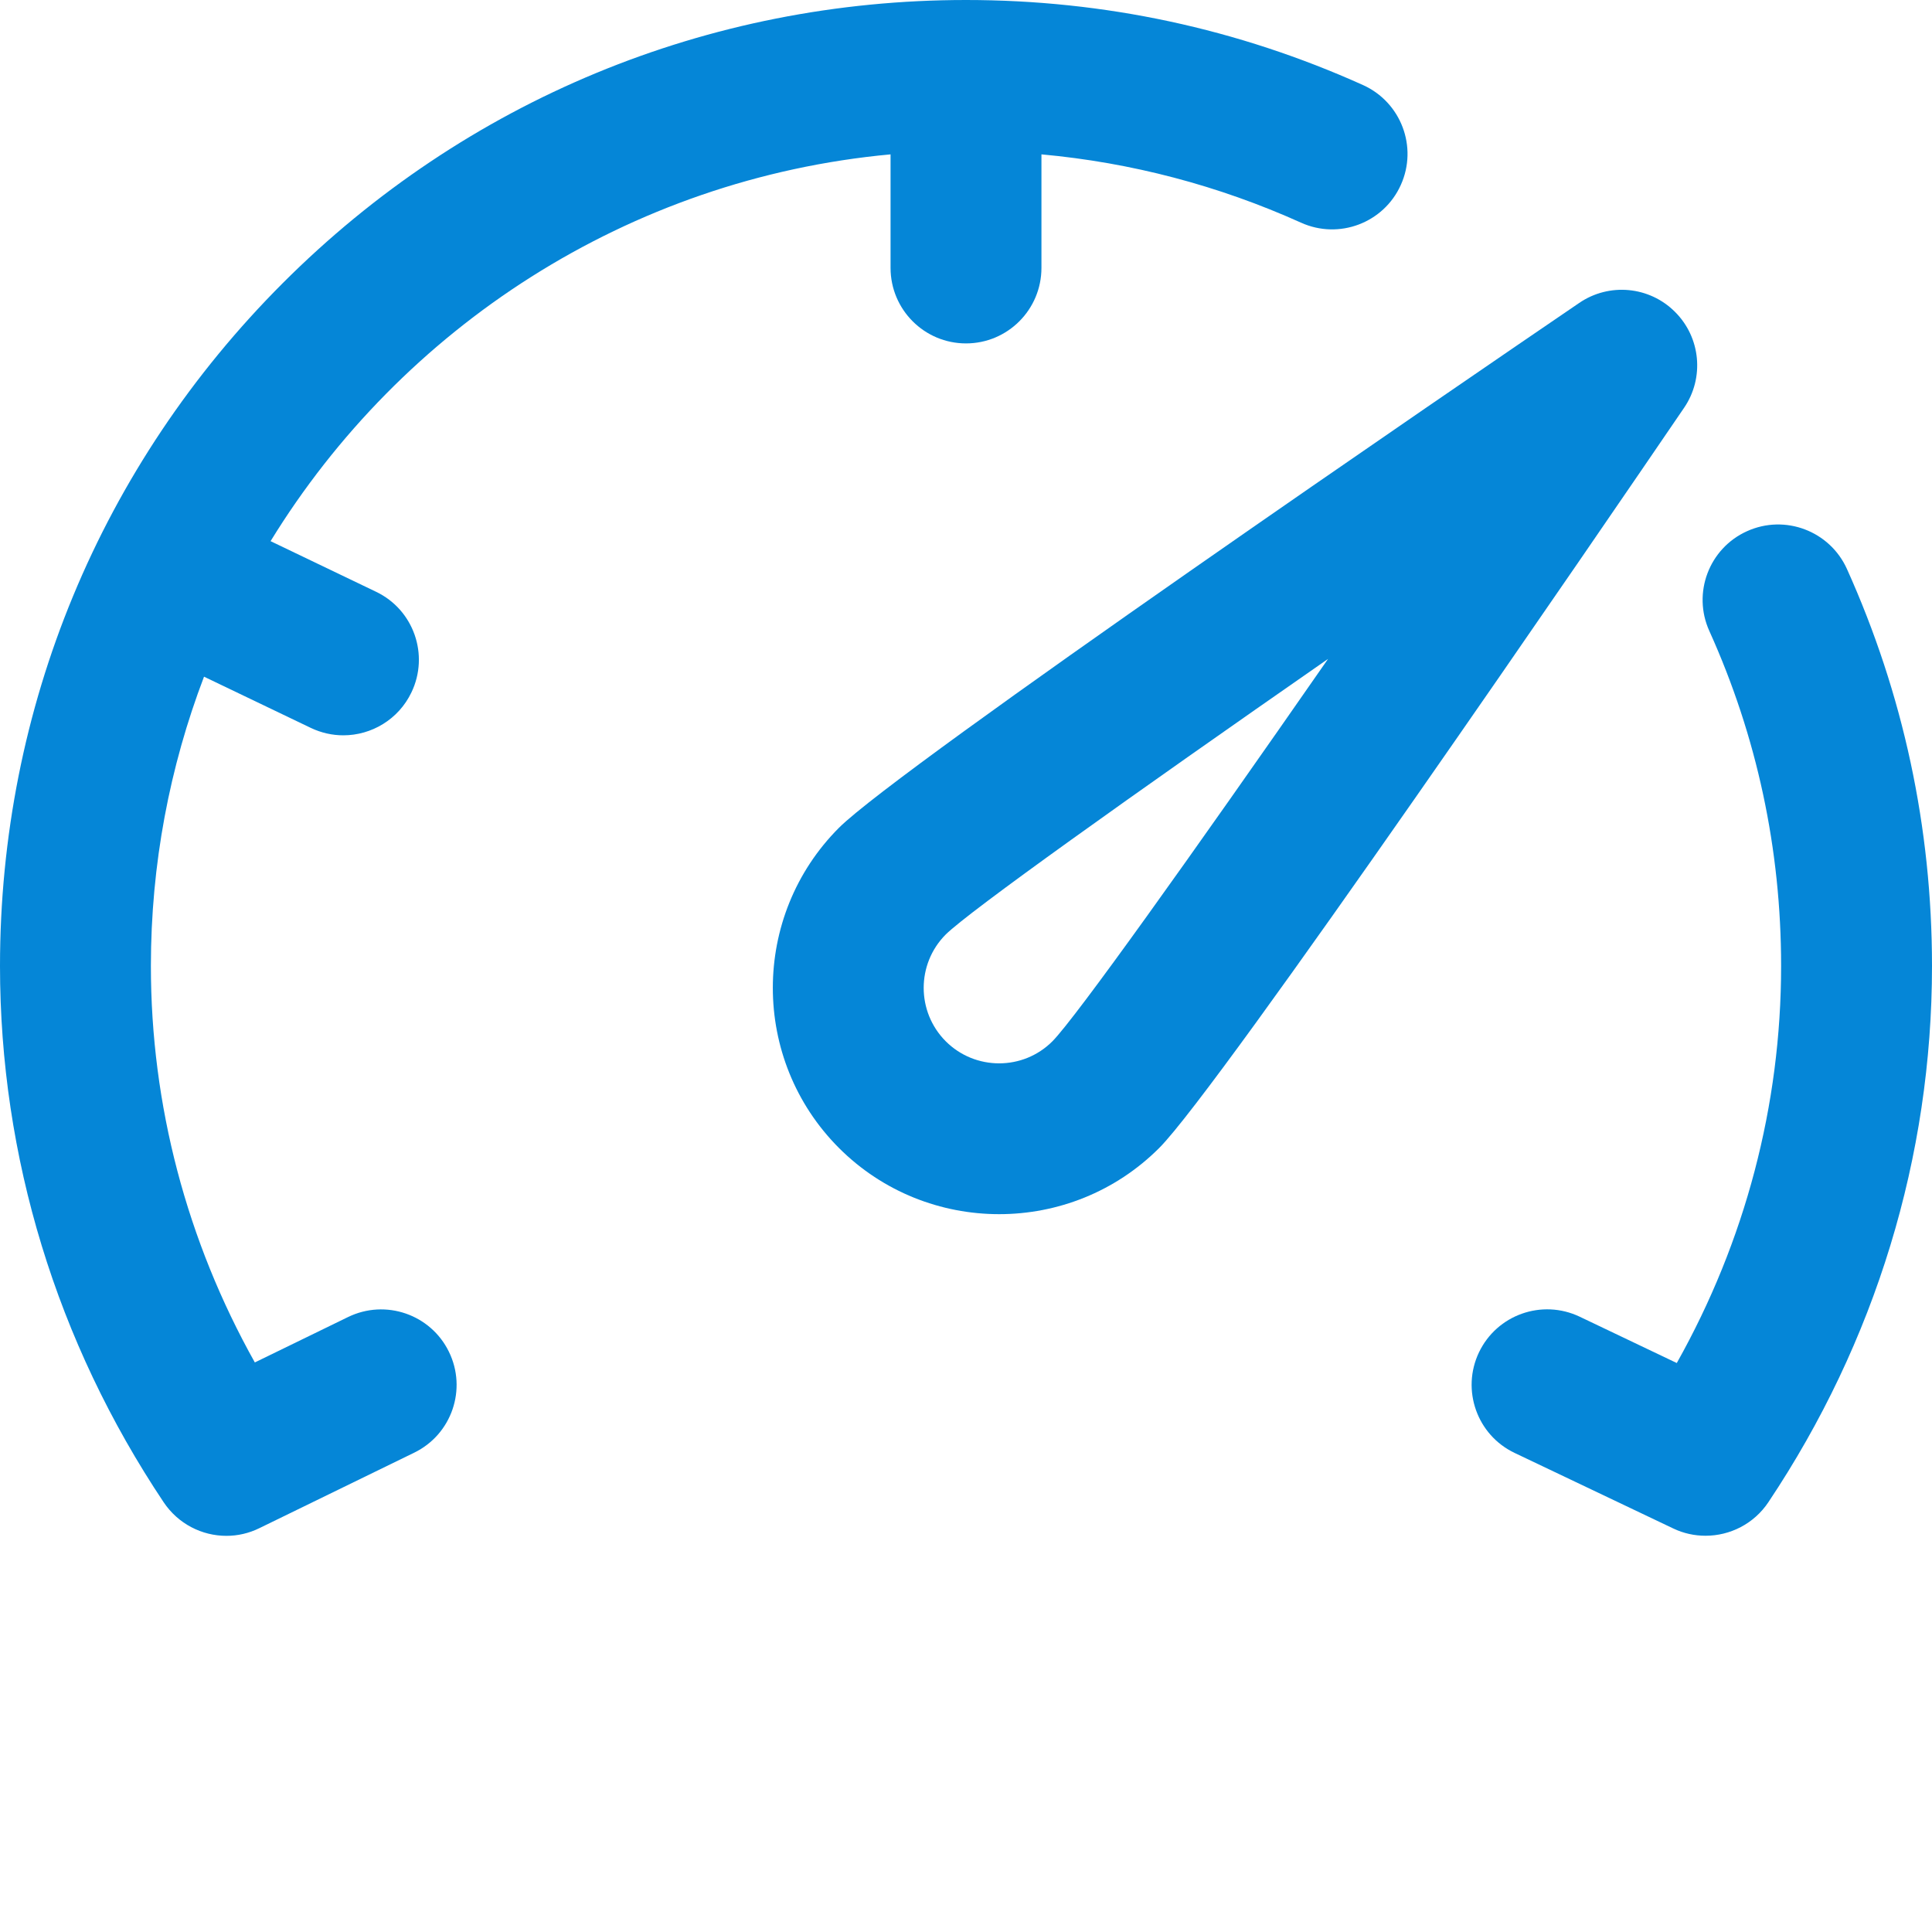 <svg width="20" height="20" viewBox="0 0 20 20" fill="none" xmlns="http://www.w3.org/2000/svg">
<path d="M17.34 3.229C17.075 2.963 16.658 2.924 16.348 3.136C15.179 3.932 9.316 7.939 8.685 8.569C7.772 9.483 7.772 10.97 8.685 11.884C9.142 12.341 9.743 12.569 10.343 12.569C10.943 12.569 11.543 12.341 12 11.884C12.63 11.254 16.637 5.39 17.434 4.221C17.645 3.911 17.606 3.494 17.34 3.229ZM10.895 10.779C10.591 11.084 10.095 11.084 9.79 10.779C9.486 10.474 9.486 9.979 9.79 9.674C10.035 9.432 11.7 8.245 13.748 6.821C12.324 8.87 11.137 10.534 10.895 10.779Z" fill="#0586D7"/>
<path d="M3.603 13.634L2.638 14.104C1.933 12.845 1.562 11.439 1.562 10C1.562 8.946 1.757 7.936 2.112 7.005L3.217 7.535C3.326 7.587 3.441 7.612 3.554 7.612C3.845 7.612 4.125 7.448 4.259 7.168C4.446 6.779 4.282 6.312 3.893 6.126L2.801 5.602C4.158 3.391 6.504 1.849 9.219 1.598V2.773C9.219 3.205 9.569 3.555 10 3.555C10.431 3.555 10.781 3.205 10.781 2.773V1.598C11.712 1.683 12.613 1.92 13.468 2.305C13.861 2.483 14.324 2.308 14.501 1.915C14.679 1.522 14.504 1.059 14.111 0.881C12.815 0.297 11.432 0 10 0C7.329 0 4.818 1.04 2.929 2.929C1.04 4.818 0 7.329 0 10C0 11.974 0.586 13.893 1.694 15.551C1.844 15.775 2.09 15.899 2.344 15.899C2.46 15.899 2.576 15.873 2.686 15.819L4.288 15.038C4.676 14.849 4.837 14.381 4.647 13.993C4.458 13.606 3.991 13.445 3.603 13.634Z" fill="#0586D7"/>
<path d="M19.119 5.889C18.941 5.496 18.478 5.321 18.085 5.499C17.692 5.676 17.517 6.139 17.695 6.532C18.188 7.624 18.438 8.791 18.438 10C18.438 11.441 18.066 12.849 17.358 14.11L16.352 13.63C15.962 13.445 15.496 13.61 15.31 14C15.125 14.389 15.29 14.856 15.68 15.041L17.32 15.822C17.428 15.874 17.543 15.898 17.656 15.898C17.91 15.898 18.157 15.774 18.306 15.551C19.414 13.893 20 11.974 20 10C20 8.568 19.703 7.185 19.119 5.889Z" fill="#0586D7"/>
</svg>

